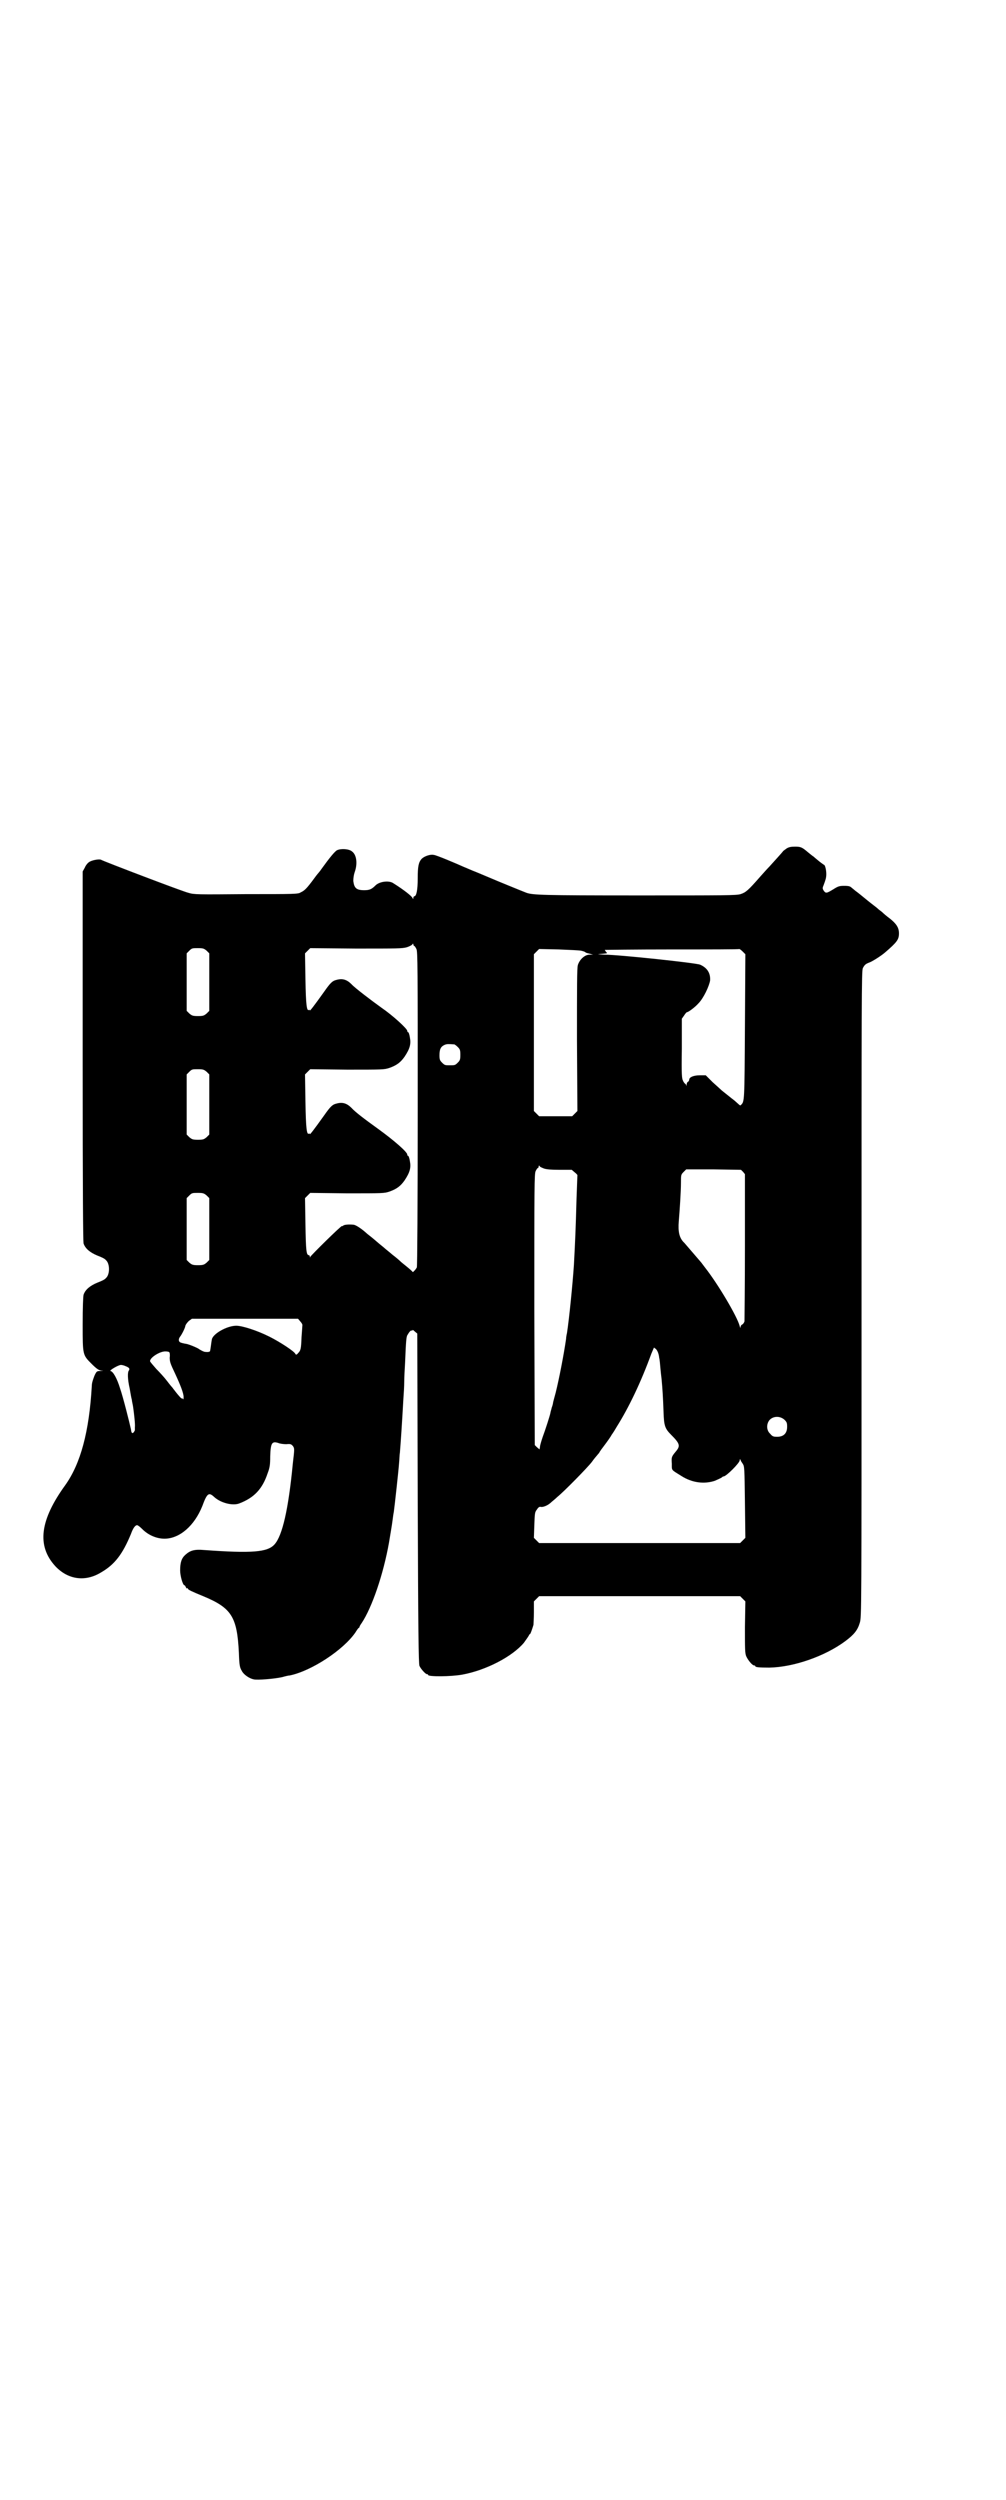 <?xml version="1.0" standalone="no"?>
<!DOCTYPE svg PUBLIC "-//W3C//DTD SVG 20010904//EN"
 "http://www.w3.org/TR/2001/REC-SVG-20010904/DTD/svg10.dtd">
<svg version="1.0" xmlns="http://www.w3.org/2000/svg"
 width="1156pt" height="2870pt" viewBox="0 0 1156 2870"
 preserveAspectRatio="xMidYMid meet">
<g transform="translate(0,2870) scale(0.5,-0.5)"
fill="#000000" stroke="none">
<path d="M1808 3792 c-4 -3 -7 -5 -8 -6 -1 -2 -23 -26 -32 -36 -4 -4 -13 -14
-21 -23 -28 -32 -33 -36 -45 -40 -10 -3 -35 -3 -237 -3 -219 0 -240 1 -255 6
-8 3 -74 30 -83 34 -5 2 -19 8 -31 13 -13 5 -26 11 -29 12 -20 9 -65 28 -70
28 -8 2 -22 -3 -28 -9 -7 -8 -9 -17 -9 -45 0 -27 -3 -41 -8 -41 -1 0 -2 -2 -2
-3 0 -4 0 -4 -2 -1 -1 4 -20 19 -44 34 -10 7 -32 4 -41 -5 -9 -9 -14 -11 -26
-11 -18 0 -23 5 -25 21 0 7 1 14 3 20 7 19 5 40 -6 48 -7 6 -25 7 -34 3 -5 -2
-18 -18 -36 -43 -2 -3 -5 -7 -6 -8 -1 -1 -6 -7 -11 -14 -17 -23 -22 -28 -31
-32 -5 -4 -16 -4 -125 -4 -113 -1 -120 -1 -133 3 -13 3 -194 72 -201 76 -4 2
-22 -1 -28 -6 -3 -2 -7 -7 -9 -12 l-5 -9 0 -423 c0 -328 1 -424 2 -431 4 -12
15 -21 32 -28 8 -3 17 -7 19 -10 10 -8 10 -34 0 -42 -2 -3 -11 -7 -19 -10 -17
-7 -28 -16 -32 -28 -1 -6 -2 -27 -2 -69 0 -70 0 -69 21 -90 11 -11 16 -14 21
-15 7 0 7 0 -1 -1 -8 0 -9 0 -14 -11 -3 -8 -6 -16 -6 -23 -6 -106 -26 -179
-61 -228 -58 -80 -66 -139 -23 -186 29 -31 69 -37 106 -14 31 18 49 42 68 88
5 14 10 20 14 20 2 0 7 -4 12 -9 14 -14 33 -22 51 -22 35 0 69 30 87 75 11 30
15 32 27 21 15 -14 43 -21 58 -15 34 13 53 33 65 69 5 13 6 20 6 39 1 31 4 35
18 31 4 -2 13 -3 19 -3 10 1 11 0 15 -4 4 -6 4 -6 0 -40 -10 -105 -24 -166
-42 -186 -16 -18 -51 -21 -162 -13 -22 2 -32 -1 -43 -11 -9 -8 -12 -18 -12
-36 0 -12 6 -34 10 -34 1 0 2 -2 3 -4 1 -2 2 -4 3 -3 1 1 2 0 2 -1 0 -2 8 -6
35 -17 65 -27 78 -47 82 -130 1 -29 2 -34 7 -42 4 -8 17 -17 27 -19 9 -2 46 1
65 5 7 2 15 4 18 4 49 10 123 58 151 99 3 5 6 9 7 10 1 0 2 1 2 2 0 1 2 5 5 9
24 36 50 112 63 185 5 31 6 35 8 50 1 7 2 16 3 20 2 14 11 96 12 111 1 9 1 20
2 25 2 24 5 69 8 123 1 13 2 31 2 40 0 9 1 29 2 45 2 51 3 58 5 62 4 7 8 12
10 11 1 -1 2 0 2 1 0 1 2 0 5 -3 l6 -5 1 -379 c1 -306 2 -379 4 -384 3 -7 14
-19 17 -19 2 0 3 -1 3 -2 0 -4 52 -4 79 1 54 10 114 41 141 73 5 7 10 14 11
16 1 2 2 4 3 4 1 0 4 8 8 21 0 2 1 15 1 29 l0 25 6 6 6 6 231 0 231 0 6 -6 6
-6 -1 -59 c0 -50 0 -60 3 -67 4 -9 14 -21 18 -21 2 0 3 -1 3 -2 0 -2 8 -3 32
-3 56 1 128 26 175 61 20 15 28 25 33 42 4 13 4 18 4 755 0 681 0 742 3 748 4
8 7 10 15 13 8 3 28 16 36 23 28 24 32 30 32 44 0 13 -6 22 -21 34 -7 5 -15
12 -18 15 -4 3 -8 6 -10 8 -2 2 -13 10 -24 19 -11 9 -22 18 -25 20 -3 2 -7 6
-10 8 -4 4 -7 5 -18 5 -11 0 -14 -1 -25 -8 -15 -9 -17 -10 -22 -3 -3 5 -3 6 0
13 4 11 6 16 6 25 0 10 -3 21 -5 21 0 0 -6 4 -11 8 -6 5 -11 9 -13 11 -2 1 -8
6 -13 10 -14 12 -17 13 -30 13 -9 0 -14 -1 -19 -4z m-856 -224 c1 0 3 -3 5 -7
3 -6 3 -39 3 -367 0 -221 -1 -362 -2 -364 -1 -2 -3 -5 -5 -7 l-4 -4 -4 4 c-2
2 -8 7 -13 11 -5 4 -10 8 -12 10 -2 2 -10 9 -18 15 -8 7 -16 13 -18 15 -2 2
-10 8 -18 15 -8 7 -18 15 -22 18 -13 12 -27 21 -32 21 -11 1 -21 0 -23 -2 -1
-1 -3 -2 -3 -1 -2 1 -71 -67 -73 -71 0 -2 -1 -2 -1 1 0 1 -1 3 -2 3 -6 0 -7
10 -8 70 l-1 61 6 6 6 6 85 -1 c82 0 85 0 97 4 17 6 26 13 35 26 12 18 15 29
12 44 -1 7 -3 12 -4 12 -1 0 -2 1 -2 3 0 6 -31 33 -67 59 -32 23 -53 39 -61
48 -11 11 -21 14 -35 10 -9 -2 -14 -7 -28 -27 -25 -35 -33 -45 -33 -43 0 1 -1
2 -2 1 -5 -3 -7 11 -8 73 l-1 63 6 6 6 6 85 -1 c82 0 85 0 97 4 17 6 26 13 35
26 12 18 15 29 12 44 -1 7 -3 12 -4 12 -1 0 -2 1 -2 3 0 5 -34 36 -59 53 -21
15 -62 46 -69 54 -11 11 -21 14 -35 10 -9 -2 -14 -7 -28 -27 -25 -35 -33 -45
-33 -43 0 1 -1 2 -2 1 -5 -3 -7 11 -8 70 l-1 60 6 6 6 6 105 -1 c95 0 106 0
117 3 6 2 12 5 13 7 1 2 1 2 2 0 0 -2 1 -4 2 -4z m-477 -11 l6 -6 0 -66 0 -66
-6 -6 c-6 -5 -8 -6 -20 -6 -12 0 -14 1 -20 6 l-6 6 0 66 0 66 6 6 c6 6 7 6 20
6 12 0 14 -1 20 -6z m861 0 c4 -1 8 -2 10 -4 1 -1 6 -2 10 -3 l7 -2 -8 0 c-11
0 -23 -11 -27 -24 -2 -7 -2 -49 -2 -172 l1 -163 -6 -6 -6 -6 -38 0 -38 0 -6 6
-6 6 0 180 0 180 6 6 6 6 45 -1 c25 -1 48 -2 52 -3z m376 -175 c-1 -173 -1
-171 -9 -179 -1 -2 -3 -1 -6 2 -2 2 -7 6 -9 8 -8 6 -25 20 -29 23 -2 2 -11 10
-21 19 l-16 16 -14 0 c-13 0 -24 -4 -24 -10 0 -1 -1 -4 -3 -5 -2 -1 -3 -4 -3
-7 0 -3 -1 -3 -1 0 -1 1 -2 3 -3 3 0 0 -3 3 -4 6 -3 5 -4 13 -3 74 l0 69 5 7
c3 5 6 8 7 8 3 0 18 11 26 20 12 12 25 40 27 53 1 17 -7 29 -23 36 -9 4 -187
23 -220 23 -18 1 -18 1 -5 2 12 1 13 1 9 4 -1 2 -3 4 -3 5 0 0 69 1 154 1 85
0 155 0 155 1 1 0 4 -2 8 -6 l6 -6 -1 -167z m-668 -40 c1 0 5 -3 8 -6 5 -5 6
-7 6 -18 0 -11 -1 -13 -6 -18 -6 -6 -7 -6 -18 -6 -11 0 -12 0 -18 6 -5 5 -6 7
-6 17 0 14 3 20 12 24 5 2 8 2 22 1z m-569 -63 l6 -6 0 -69 0 -69 -6 -6 c-6
-5 -8 -6 -20 -6 -12 0 -14 1 -20 6 l-6 6 0 69 0 69 6 6 c6 6 7 6 20 6 12 0 14
-1 20 -6z m775 -222 c6 -2 16 -3 36 -3 l28 0 7 -6 c4 -3 6 -6 6 -6 0 -1 -1
-25 -2 -54 -2 -73 -3 -95 -6 -152 -3 -45 -11 -125 -16 -157 -1 -4 -2 -10 -2
-13 -5 -35 -16 -92 -24 -124 -3 -11 -6 -22 -6 -23 0 -1 -1 -6 -3 -11 -1 -5 -3
-10 -3 -12 -1 -6 -12 -40 -18 -56 -3 -9 -6 -19 -6 -22 l-1 -6 -6 5 -5 5 -1
311 c0 286 0 311 3 318 2 4 4 7 5 7 1 0 2 2 2 4 0 2 1 2 2 1 0 -2 5 -4 10 -6z
m458 -8 l4 -5 0 -166 c0 -91 -1 -168 -1 -172 -1 -3 -3 -6 -5 -7 -2 -1 -4 -3
-4 -6 0 -3 -1 -2 -2 2 -5 21 -50 97 -80 135 -4 5 -8 11 -10 13 -5 6 -32 37
-37 43 -12 11 -15 26 -13 50 2 24 5 68 5 89 0 17 0 18 6 24 l6 6 63 0 63 -1 5
-5z m-1233 -54 l6 -6 0 -71 0 -71 -6 -6 c-6 -5 -8 -6 -20 -6 -12 0 -14 1 -20
6 l-6 6 0 71 0 71 6 6 c6 6 7 6 20 6 12 0 14 -1 20 -6z m215 -289 c3 -3 5 -7
5 -8 0 -2 -1 -14 -2 -28 -1 -28 -2 -31 -8 -37 -3 -4 -5 -4 -6 -2 -2 6 -36 28
-60 40 -28 14 -62 25 -76 25 -21 0 -53 -18 -56 -31 -1 -4 -3 -22 -4 -26 0 -3
-4 -4 -12 -3 -2 0 -9 3 -16 8 -8 4 -18 8 -25 10 -7 1 -15 3 -16 4 -4 2 -4 8 0
13 4 5 12 21 12 25 1 3 4 7 8 11 l7 5 122 0 122 0 5 -6z m817 -63 c4 -4 7 -11
8 -21 1 -3 2 -14 3 -26 1 -12 3 -25 3 -29 1 -9 3 -38 4 -70 1 -30 3 -37 17
-51 21 -21 22 -26 11 -39 -10 -12 -10 -13 -9 -28 0 -16 -2 -13 22 -28 25 -16
53 -19 77 -11 7 3 13 6 15 7 2 2 4 3 5 3 6 0 37 31 37 37 0 3 1 3 2 1 0 -2 3
-6 5 -9 4 -6 4 -10 5 -88 l1 -82 -6 -6 -6 -6 -231 0 -231 0 -6 6 -6 6 1 29 c1
27 1 30 6 36 3 5 6 7 9 6 5 -1 15 3 22 9 3 3 11 9 16 14 15 12 69 67 79 80 5
7 10 13 11 14 1 1 4 5 6 7 1 3 8 12 14 20 6 8 13 18 15 22 3 4 8 12 12 19 27
43 55 101 79 167 3 7 6 14 6 14 0 0 2 -2 4 -3z m-1118 -8 c1 0 2 -6 1 -12 0
-10 2 -15 12 -36 13 -28 20 -46 20 -55 0 -5 -1 -6 -2 -4 -1 2 -2 2 -2 1 0 -2
-8 7 -15 16 -2 3 -5 6 -6 8 -1 1 -7 8 -13 16 -6 8 -17 20 -25 28 -7 8 -13 15
-14 17 -2 8 23 24 36 23 4 0 8 -1 8 -2z m-100 -32 c8 -3 10 -6 7 -10 -3 -4 -3
-19 2 -41 2 -12 4 -23 5 -26 0 -3 2 -10 3 -17 2 -14 5 -40 4 -46 0 -2 0 -5 0
-7 -1 -2 -2 -4 -3 -5 -3 -3 -5 -2 -6 7 -3 14 -18 74 -25 94 -7 23 -16 39 -22
40 -4 1 18 14 24 14 2 0 7 -1 11 -3z m1514 -123 c5 -5 6 -7 6 -16 0 -15 -8
-23 -23 -23 -9 0 -11 1 -16 7 -9 8 -9 23 -1 32 9 9 24 9 34 0z"/>
</g>
</svg>
